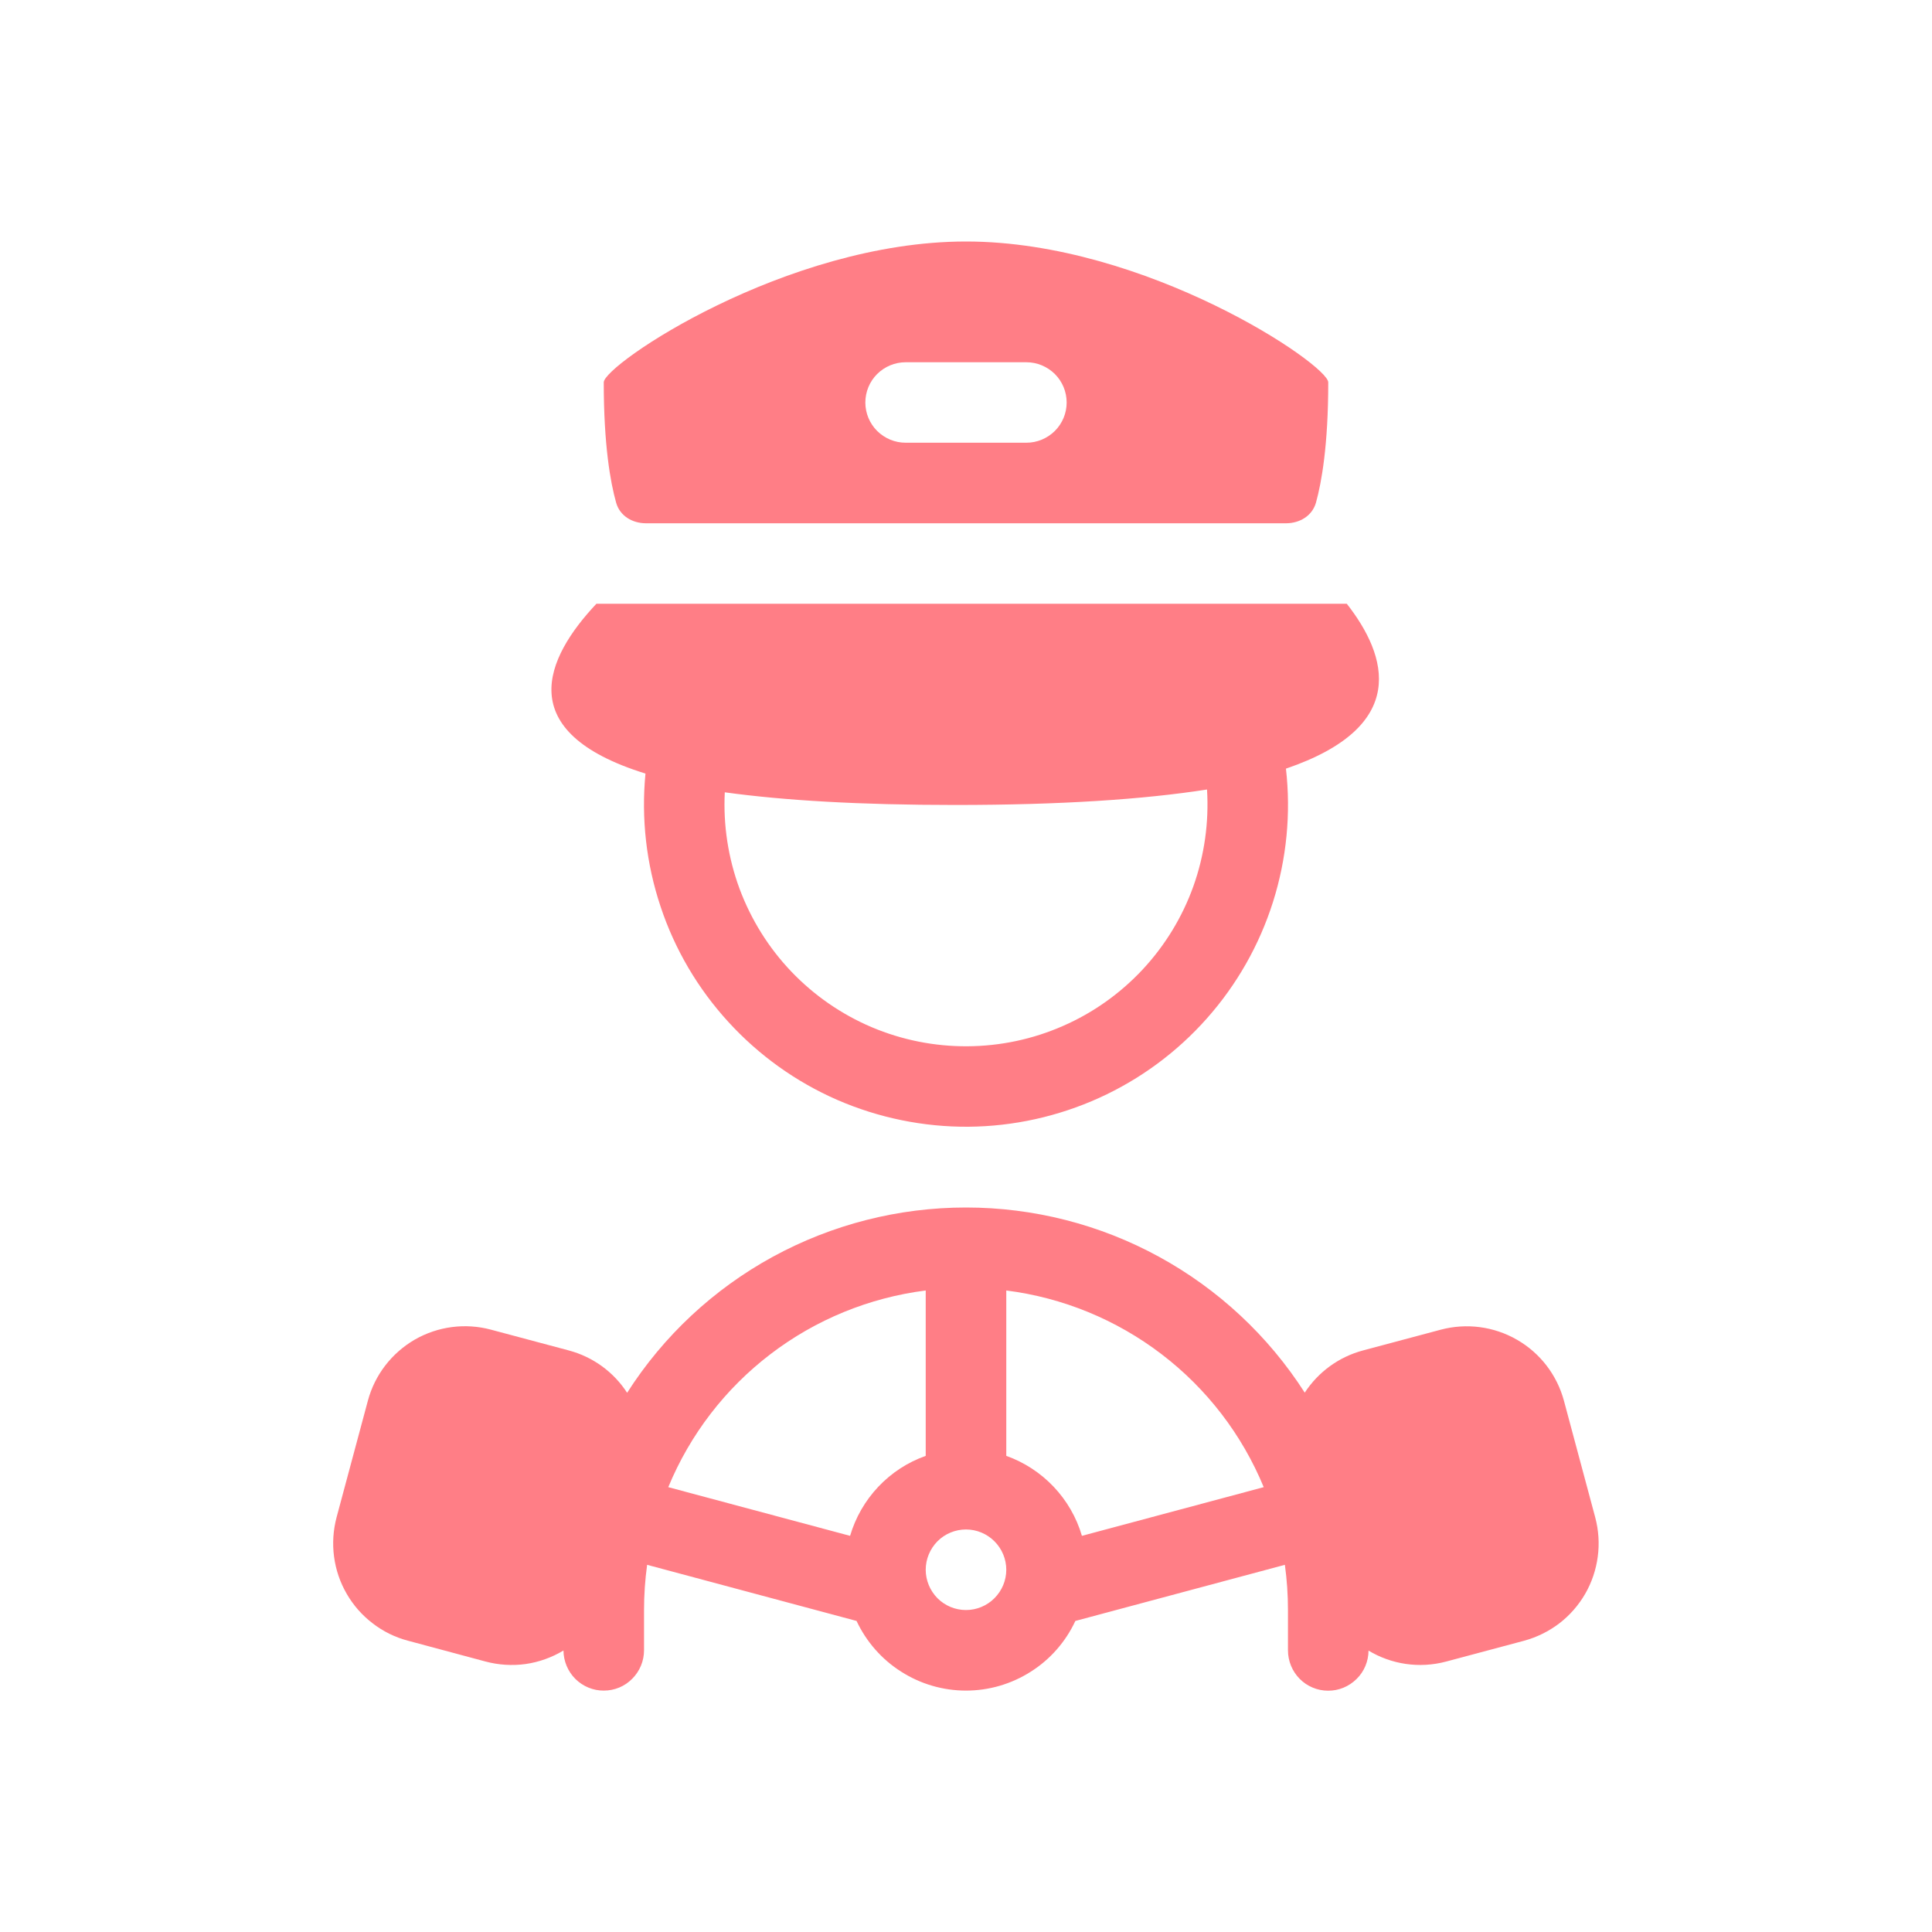 <svg width="20" height="20" viewBox="0 0 20 20" fill="none" xmlns="http://www.w3.org/2000/svg">
<path fill-rule="evenodd" clip-rule="evenodd" d="M6.25 3.958C6.25 3.776 8.132 2.5 10 2.5C11.868 2.5 13.75 3.776 13.75 3.958C13.75 4.608 13.681 4.993 13.623 5.203C13.584 5.34 13.455 5.417 13.312 5.417H6.688C6.545 5.417 6.416 5.34 6.378 5.203C6.319 4.993 6.25 4.608 6.25 3.958ZM9.375 3.75C9.264 3.75 9.159 3.794 9.08 3.872C9.002 3.95 8.958 4.056 8.958 4.167C8.958 4.277 9.002 4.383 9.08 4.461C9.159 4.539 9.264 4.583 9.375 4.583H10.625C10.736 4.583 10.841 4.539 10.92 4.461C10.998 4.383 11.042 4.277 11.042 4.167C11.042 4.056 10.998 3.95 10.92 3.872C10.841 3.794 10.736 3.75 10.625 3.75H9.375Z" fill="#FF7E86"/>
<path fill-rule="evenodd" clip-rule="evenodd" d="M6.682 8.008C5.295 7.578 5.645 6.812 6.174 6.25H13.942C14.365 6.791 14.592 7.52 13.312 7.957C13.365 8.421 13.319 8.891 13.178 9.337C13.037 9.782 12.804 10.193 12.494 10.542C12.184 10.892 11.804 11.172 11.379 11.365C10.953 11.558 10.492 11.66 10.025 11.664C9.558 11.667 9.095 11.572 8.667 11.386C8.239 11.199 7.855 10.924 7.54 10.579C7.225 10.235 6.985 9.828 6.838 9.384C6.69 8.941 6.637 8.472 6.682 8.007V8.008ZM9.887 8.333C10.987 8.333 11.841 8.275 12.495 8.173C12.516 8.513 12.468 8.854 12.354 9.174C12.239 9.495 12.06 9.788 11.828 10.037C11.595 10.286 11.315 10.485 11.003 10.621C10.691 10.758 10.355 10.829 10.014 10.831C9.674 10.833 9.337 10.766 9.023 10.633C8.71 10.5 8.427 10.304 8.192 10.058C7.957 9.812 7.775 9.52 7.656 9.201C7.538 8.882 7.486 8.542 7.503 8.202C8.113 8.286 8.894 8.333 9.887 8.333Z" fill="#FF7E86"/>
<path fill-rule="evenodd" clip-rule="evenodd" d="M13.507 14.417C13.13 13.829 12.611 13.345 11.998 13.01C11.386 12.675 10.698 12.5 10 12.5C9.301 12.5 8.614 12.675 8 13.01C7.387 13.345 6.868 13.829 6.492 14.418C6.352 14.202 6.137 14.046 5.889 13.98L5.084 13.765C4.817 13.693 4.533 13.73 4.293 13.868C4.054 14.007 3.879 14.234 3.808 14.501L3.484 15.708C3.449 15.841 3.44 15.978 3.458 16.114C3.476 16.25 3.52 16.38 3.589 16.499C3.657 16.617 3.748 16.721 3.857 16.804C3.965 16.888 4.089 16.949 4.221 16.984L5.026 17.2C5.161 17.236 5.302 17.245 5.441 17.226C5.58 17.206 5.713 17.158 5.833 17.086C5.834 17.196 5.878 17.302 5.956 17.38C6.035 17.458 6.141 17.502 6.251 17.501C6.362 17.501 6.468 17.457 6.545 17.378C6.623 17.3 6.667 17.194 6.667 17.083V16.667C6.667 16.508 6.678 16.352 6.699 16.199L8.867 16.78C8.968 16.995 9.128 17.178 9.329 17.305C9.529 17.433 9.762 17.501 10 17.501C10.238 17.501 10.47 17.433 10.671 17.305C10.872 17.178 11.032 16.995 11.132 16.78L13.301 16.199C13.322 16.352 13.333 16.508 13.333 16.667V17.083C13.333 17.194 13.376 17.3 13.454 17.379C13.531 17.457 13.637 17.502 13.748 17.502C13.858 17.503 13.964 17.459 14.043 17.381C14.122 17.304 14.166 17.198 14.167 17.087C14.4 17.227 14.688 17.276 14.972 17.2L15.777 16.985C15.909 16.949 16.033 16.888 16.142 16.805C16.25 16.722 16.341 16.618 16.41 16.499C16.478 16.381 16.522 16.25 16.54 16.114C16.558 15.979 16.549 15.841 16.514 15.709L16.19 14.501C16.118 14.234 15.944 14.007 15.704 13.869C15.465 13.731 15.181 13.694 14.914 13.765L14.109 13.98C13.861 14.046 13.647 14.202 13.507 14.416V14.417ZM6.918 15.395C7.143 14.85 7.508 14.375 7.976 14.018C8.444 13.66 8.999 13.433 9.583 13.359V15.071C9.396 15.137 9.228 15.247 9.092 15.391C8.956 15.535 8.856 15.709 8.8 15.899L6.918 15.395V15.395ZM13.082 15.395C12.857 14.85 12.492 14.375 12.024 14.018C11.555 13.66 11.001 13.433 10.417 13.359V15.071C10.793 15.205 11.087 15.513 11.2 15.899L13.082 15.395V15.395ZM10 16.667C10.11 16.667 10.216 16.623 10.294 16.545C10.373 16.466 10.417 16.36 10.417 16.25C10.417 16.14 10.373 16.034 10.294 15.955C10.216 15.877 10.11 15.833 10 15.833C9.889 15.833 9.783 15.877 9.705 15.955C9.627 16.034 9.583 16.14 9.583 16.25C9.583 16.36 9.627 16.466 9.705 16.545C9.783 16.623 9.889 16.667 10 16.667Z" fill="#FF7E86"/>
</svg>
